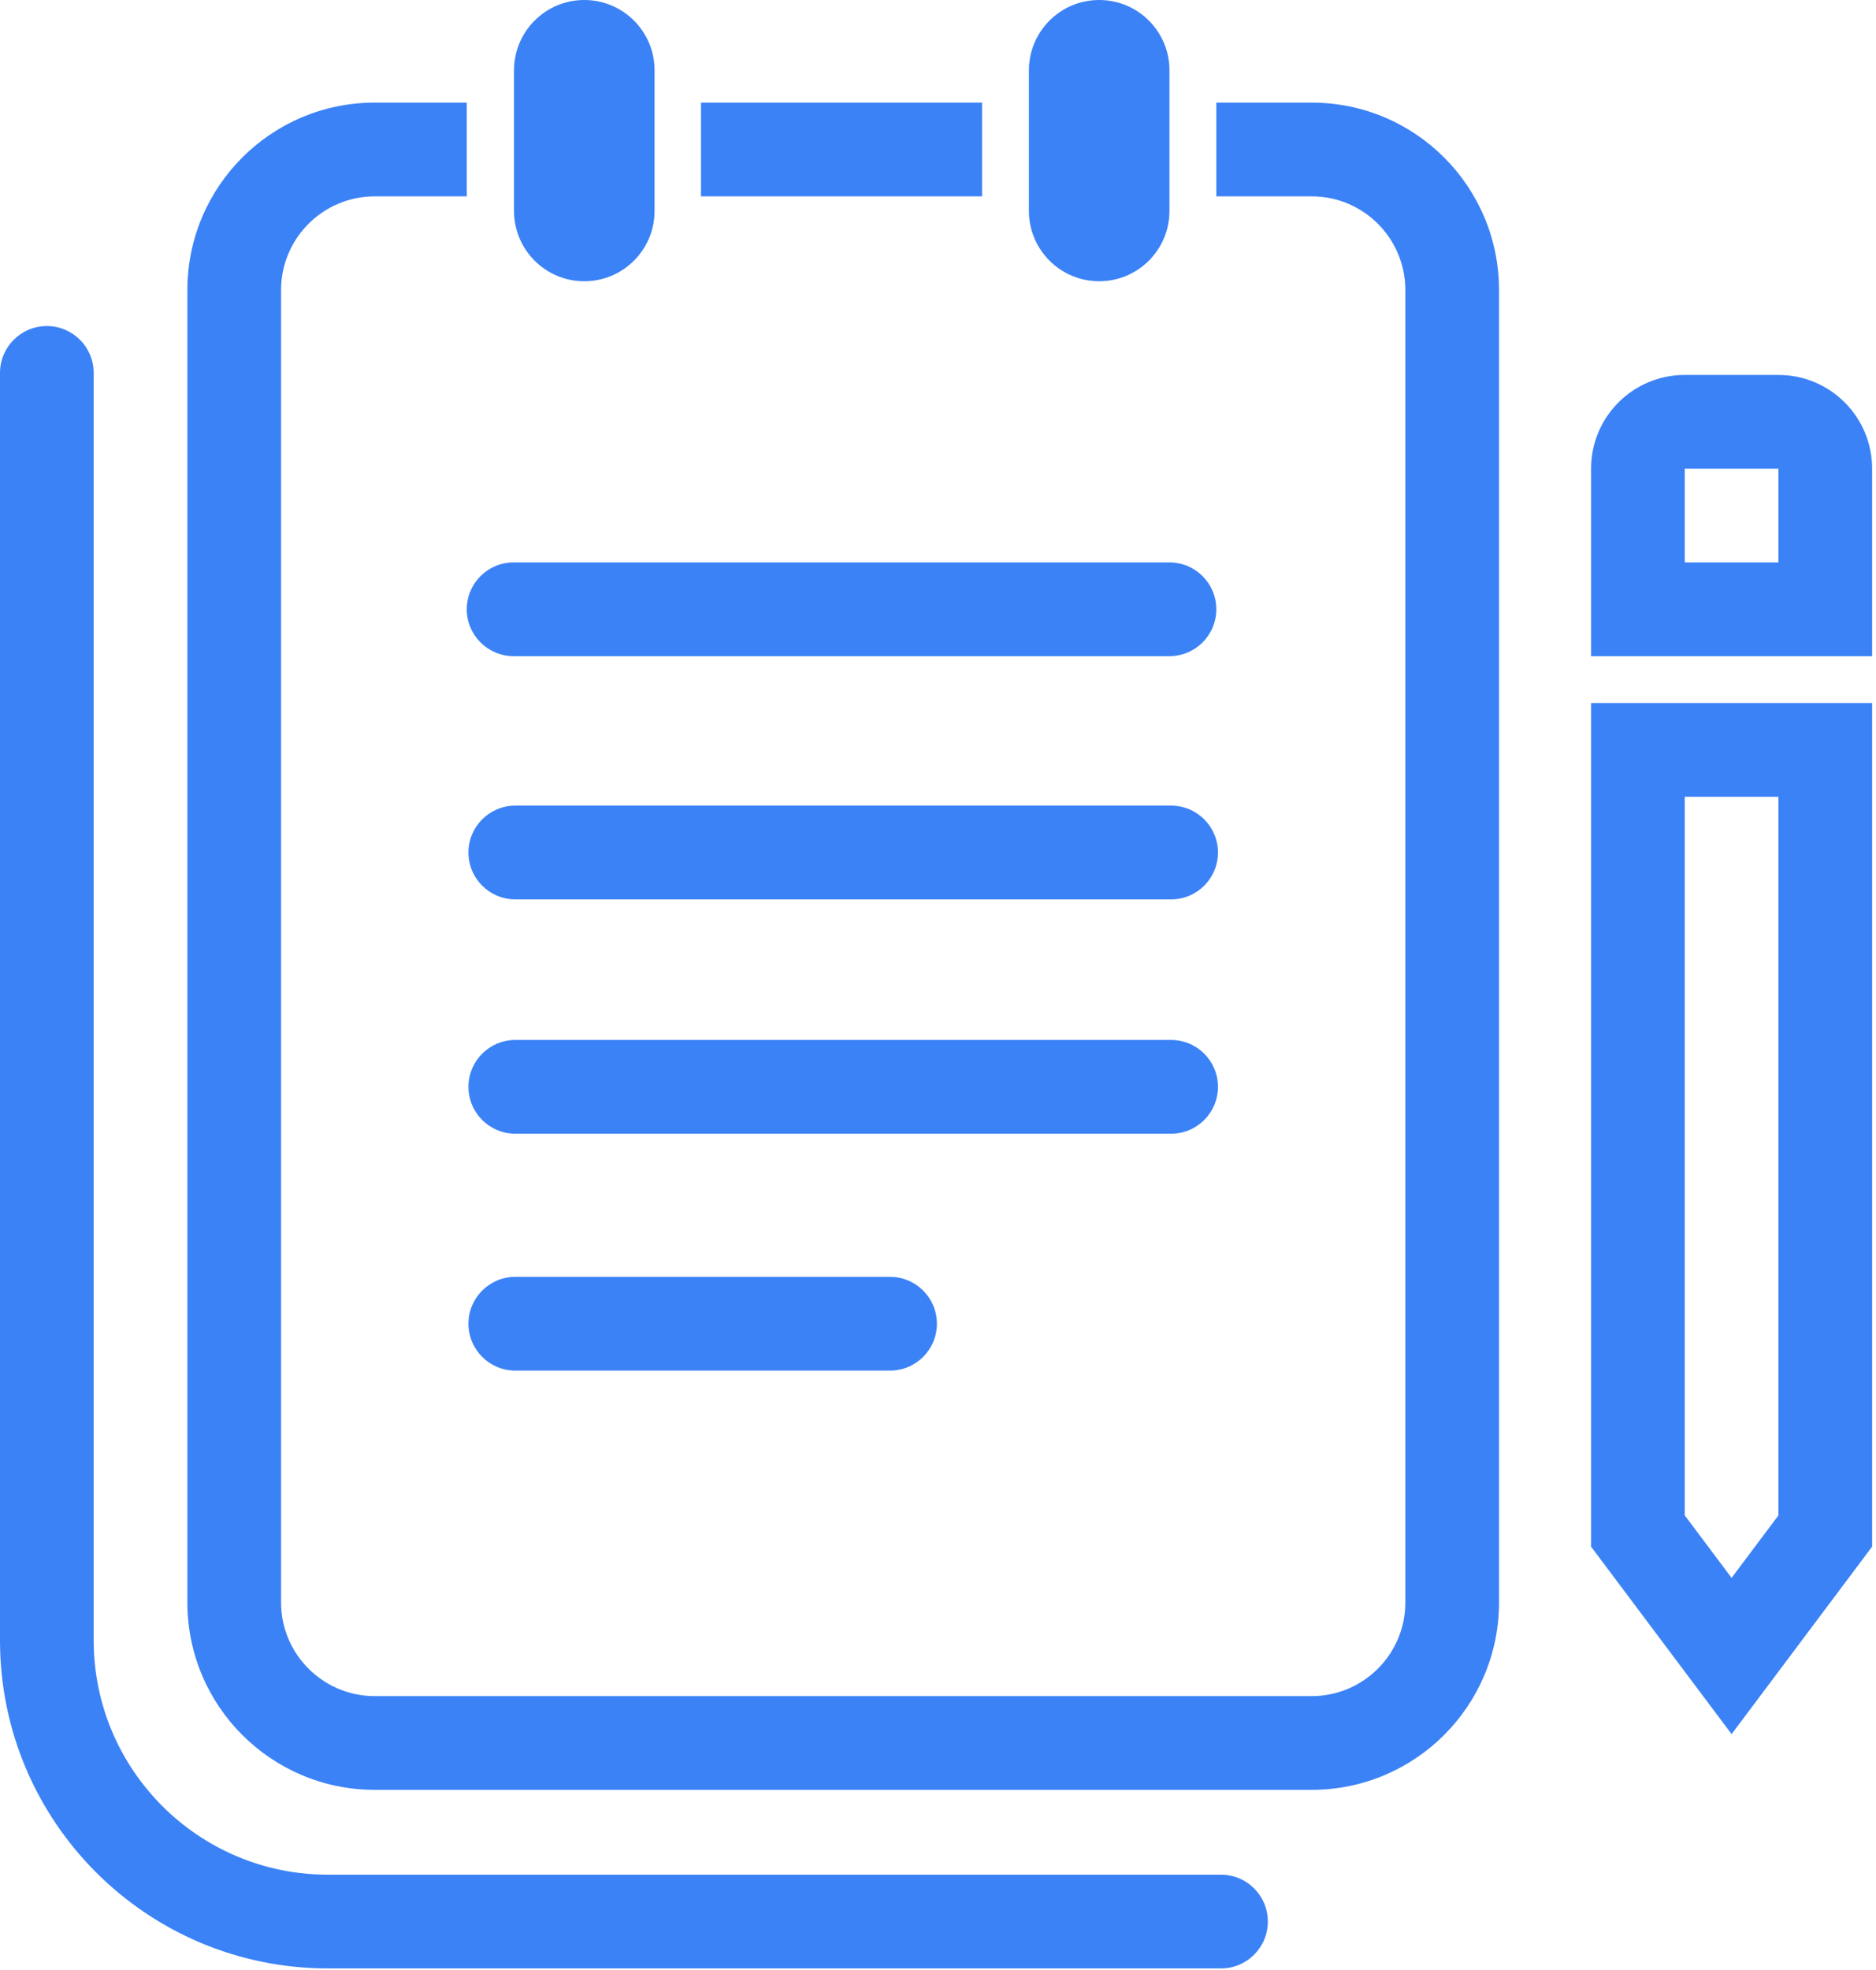 <svg width="201" height="211" viewBox="0 0 201 211" fill="none" xmlns="http://www.w3.org/2000/svg">
<path fill-rule="evenodd" clip-rule="evenodd" d="M50.012 10.989H40.153C29.065 10.989 20.076 19.978 20.076 31.066V171.601C20.076 182.688 29.065 191.677 40.153 191.677H140.535C151.623 191.677 160.611 182.688 160.611 171.601V31.066C160.611 19.978 151.623 10.989 140.535 10.989H130.318V12.548V17.571V21.027H140.535C146.079 21.027 150.573 25.522 150.573 31.066V171.601C150.573 177.144 146.079 181.639 140.535 181.639H40.153C34.609 181.639 30.114 177.144 30.114 171.601V31.066C30.114 25.522 34.609 21.027 40.153 21.027H50.012V17.571V12.548V10.989ZM75.108 21.027H105.222V17.571V12.548V10.989H75.108V12.548V17.571V21.027Z" fill="#3B82F6"/>
<path fill-rule="evenodd" clip-rule="evenodd" d="M50.012 65.248C50.012 62.476 52.259 60.229 55.031 60.229H125.299C128.071 60.229 130.318 62.476 130.318 65.248C130.318 68.02 128.071 70.267 125.299 70.267H55.031C52.259 70.267 50.012 68.02 50.012 65.248Z" fill="#3B82F6"/>
<path fill-rule="evenodd" clip-rule="evenodd" d="M50.191 91.295C50.191 88.523 52.438 86.276 55.21 86.276H125.477C128.249 86.276 130.496 88.523 130.496 91.295C130.496 94.067 128.249 96.314 125.477 96.314H55.21C52.438 96.314 50.191 94.067 50.191 91.295Z" fill="#3B82F6"/>
<path fill-rule="evenodd" clip-rule="evenodd" d="M50.191 116.391C50.191 113.618 52.438 111.371 55.21 111.371H125.477C128.249 111.371 130.496 113.618 130.496 116.391C130.496 119.162 128.249 121.41 125.477 121.41H55.21C52.438 121.41 50.191 119.162 50.191 116.391Z" fill="#3B82F6"/>
<path fill-rule="evenodd" clip-rule="evenodd" d="M50.191 141.76C50.191 138.989 52.438 136.741 55.21 136.741H95.363C98.135 136.741 100.382 138.989 100.382 141.76C100.382 144.532 98.135 146.779 95.363 146.779H55.21C52.438 146.779 50.191 144.532 50.191 141.76Z" fill="#3B82F6"/>
<path fill-rule="evenodd" clip-rule="evenodd" d="M5.019 34.918C7.791 34.918 10.038 37.165 10.038 39.937L10.038 175.667C10.038 189.526 21.274 200.762 35.133 200.762H130.821C133.593 200.762 135.84 203.009 135.84 205.781C135.84 208.553 133.593 210.8 130.821 210.8H35.133C15.73 210.8 0 195.07 0 175.667L5.02592e-05 39.937C5.02592e-05 37.165 2.247 34.918 5.019 34.918Z" fill="#3B82F6"/>
<path fill-rule="evenodd" clip-rule="evenodd" d="M190.547 85.325H180.509V162.284L185.528 168.977L190.547 162.284V85.325ZM200.585 165.63L185.528 185.707L170.471 165.63V75.287H200.585V165.63Z" fill="#3B82F6"/>
<path fill-rule="evenodd" clip-rule="evenodd" d="M190.547 50.191H180.509V60.229H190.547V50.191ZM180.509 40.153H190.547C196.091 40.153 200.585 44.647 200.585 50.191V70.267H170.471V50.191C170.471 44.647 174.965 40.153 180.509 40.153Z" fill="#3B82F6"/>
<path fill-rule="evenodd" clip-rule="evenodd" d="M117.77 0C121.928 0 125.299 3.371 125.299 7.529V22.59C125.299 26.748 121.928 30.119 117.77 30.119C113.612 30.119 110.241 26.748 110.241 22.59V7.529C110.241 3.371 113.612 0 117.77 0Z" fill="#3B82F6"/>
<path fill-rule="evenodd" clip-rule="evenodd" d="M62.602 0C66.761 0 70.131 3.371 70.131 7.529V22.59C70.131 26.748 66.761 30.119 62.602 30.119C58.445 30.119 55.074 26.748 55.074 22.59V7.529C55.074 3.371 58.445 0 62.602 0Z" fill="#3B82F6"/>
</svg>
